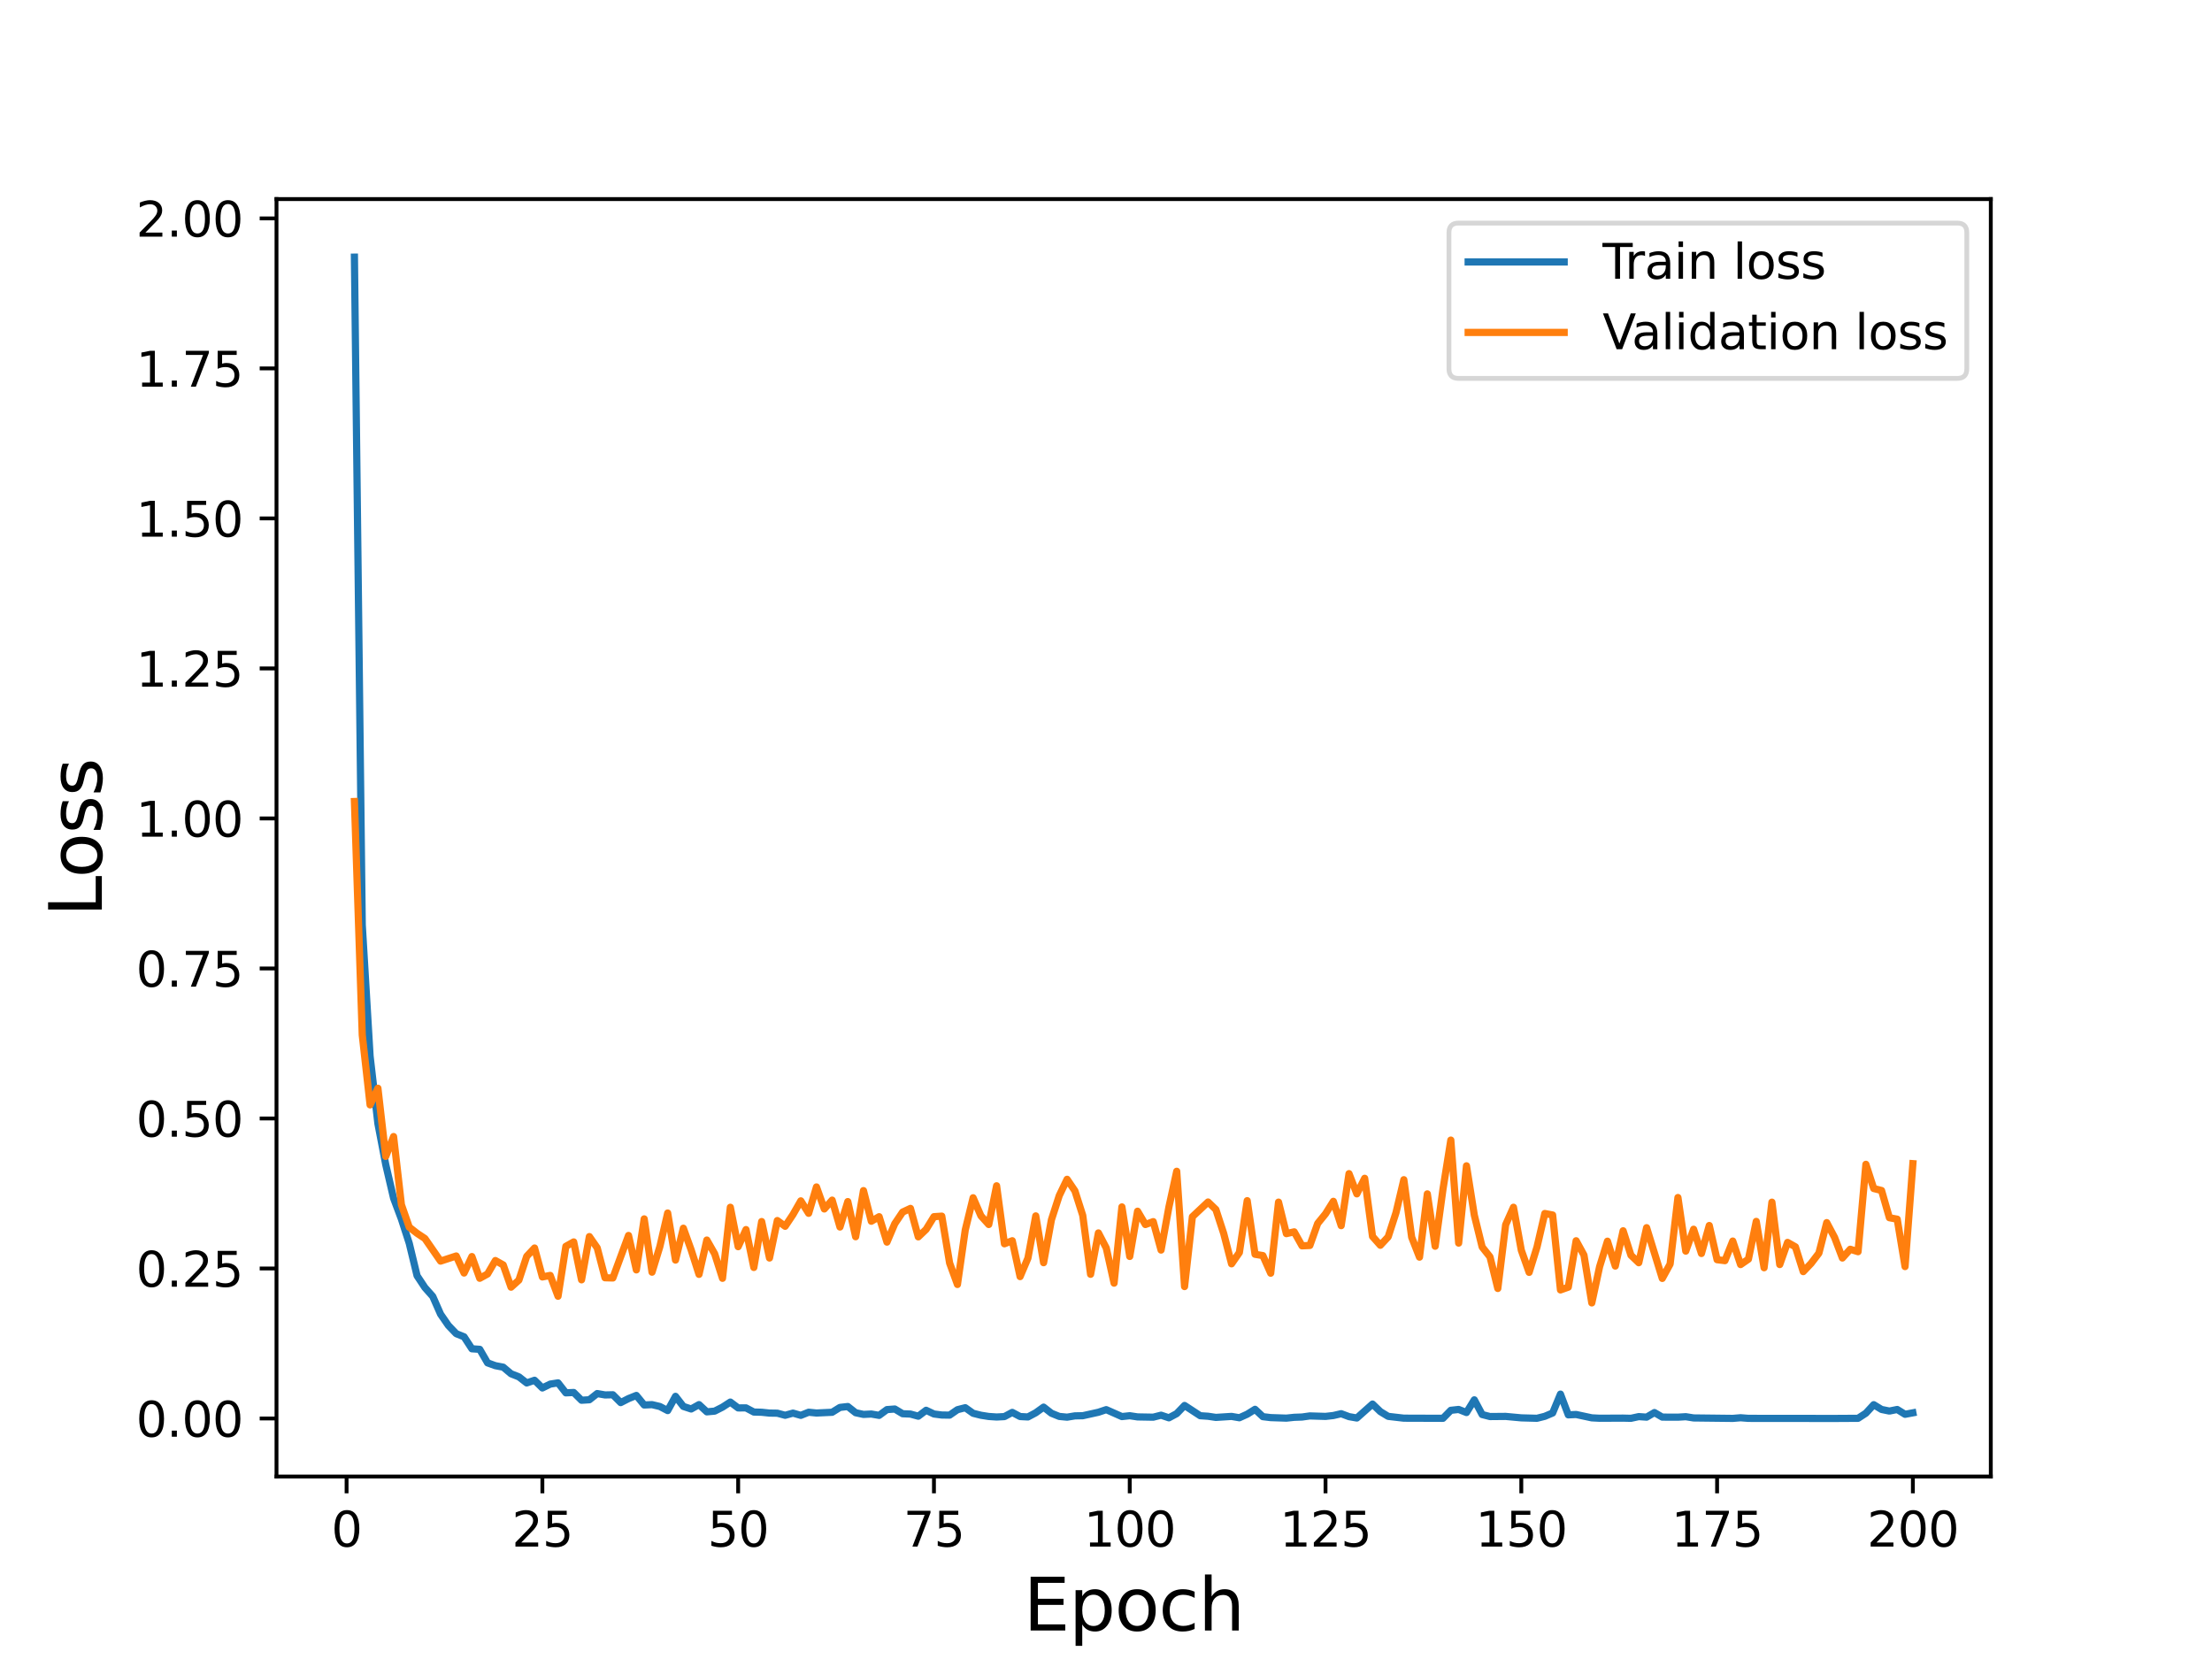 <?xml version="1.0" encoding="utf-8" standalone="no"?>
<!DOCTYPE svg PUBLIC "-//W3C//DTD SVG 1.1//EN"
  "http://www.w3.org/Graphics/SVG/1.1/DTD/svg11.dtd">
<svg height="345.6pt" version="1.1" viewBox="0 0 460.8 345.6" width="460.8pt" xmlns="http://www.w3.org/2000/svg" xmlns:xlink="http://www.w3.org/1999/xlink">
 <defs>
  <style type="text/css">*{stroke-linecap:butt;stroke-linejoin:round;}</style>
 </defs>
 <g id="figure_1">
  <g id="patch_1">
   <path d="M 0 345.6 
L 460.8 345.6 
L 460.8 0 
L 0 0 
z
" style="fill:#ffffff;"/>
  </g>
  <g id="axes_1">
   <g id="patch_2">
    <path d="M 57.6 307.584 
L 414.72 307.584 
L 414.72 41.472 
L 57.6 41.472 
z
" style="fill:#ffffff;"/>
   </g>
   <g id="matplotlib.axis_1">
    <g id="xtick_1">
     <g id="line2d_1">
      <defs>
       <path d="M 0 0 
L 0 3.5 
" id="m88097c64f4" style="stroke:#000000;stroke-width:0.8;"/>
      </defs>
      <g>
       <use style="stroke:#000000;stroke-width:0.8;" x="72.201" xlink:href="#m88097c64f4" y="307.584"/>
      </g>
     </g>
     <g id="text_1">
      <!-- 0 -->
      <g transform="translate(69.02 322.182)scale(0.1 -0.1)">
       <defs>
        <path d="M 2034 4250 
Q 1547 4250 1301 3770 
Q 1056 3291 1056 2328 
Q 1056 1369 1301 889 
Q 1547 409 2034 409 
Q 2525 409 2770 889 
Q 3016 1369 3016 2328 
Q 3016 3291 2770 3770 
Q 2525 4250 2034 4250 
z
M 2034 4750 
Q 2819 4750 3233 4129 
Q 3647 3509 3647 2328 
Q 3647 1150 3233 529 
Q 2819 -91 2034 -91 
Q 1250 -91 836 529 
Q 422 1150 422 2328 
Q 422 3509 836 4129 
Q 1250 4750 2034 4750 
z
" id="DejaVuSans-30" transform="scale(0.016)"/>
       </defs>
       <use xlink:href="#DejaVuSans-30"/>
      </g>
     </g>
    </g>
    <g id="xtick_2">
     <g id="line2d_2">
      <g>
       <use style="stroke:#000000;stroke-width:0.8;" x="112.987" xlink:href="#m88097c64f4" y="307.584"/>
      </g>
     </g>
     <g id="text_2">
      <!-- 25 -->
      <g transform="translate(106.625 322.182)scale(0.1 -0.1)">
       <defs>
        <path d="M 1228 531 
L 3431 531 
L 3431 0 
L 469 0 
L 469 531 
Q 828 903 1448 1529 
Q 2069 2156 2228 2338 
Q 2531 2678 2651 2914 
Q 2772 3150 2772 3378 
Q 2772 3750 2511 3984 
Q 2250 4219 1831 4219 
Q 1534 4219 1204 4116 
Q 875 4013 500 3803 
L 500 4441 
Q 881 4594 1212 4672 
Q 1544 4750 1819 4750 
Q 2544 4750 2975 4387 
Q 3406 4025 3406 3419 
Q 3406 3131 3298 2873 
Q 3191 2616 2906 2266 
Q 2828 2175 2409 1742 
Q 1991 1309 1228 531 
z
" id="DejaVuSans-32" transform="scale(0.016)"/>
        <path d="M 691 4666 
L 3169 4666 
L 3169 4134 
L 1269 4134 
L 1269 2991 
Q 1406 3038 1543 3061 
Q 1681 3084 1819 3084 
Q 2600 3084 3056 2656 
Q 3513 2228 3513 1497 
Q 3513 744 3044 326 
Q 2575 -91 1722 -91 
Q 1428 -91 1123 -41 
Q 819 9 494 109 
L 494 744 
Q 775 591 1075 516 
Q 1375 441 1709 441 
Q 2250 441 2565 725 
Q 2881 1009 2881 1497 
Q 2881 1984 2565 2268 
Q 2250 2553 1709 2553 
Q 1456 2553 1204 2497 
Q 953 2441 691 2322 
L 691 4666 
z
" id="DejaVuSans-35" transform="scale(0.016)"/>
       </defs>
       <use xlink:href="#DejaVuSans-32"/>
       <use x="63.623" xlink:href="#DejaVuSans-35"/>
      </g>
     </g>
    </g>
    <g id="xtick_3">
     <g id="line2d_3">
      <g>
       <use style="stroke:#000000;stroke-width:0.8;" x="153.773" xlink:href="#m88097c64f4" y="307.584"/>
      </g>
     </g>
     <g id="text_3">
      <!-- 50 -->
      <g transform="translate(147.41 322.182)scale(0.1 -0.1)">
       <use xlink:href="#DejaVuSans-35"/>
       <use x="63.623" xlink:href="#DejaVuSans-30"/>
      </g>
     </g>
    </g>
    <g id="xtick_4">
     <g id="line2d_4">
      <g>
       <use style="stroke:#000000;stroke-width:0.8;" x="194.559" xlink:href="#m88097c64f4" y="307.584"/>
      </g>
     </g>
     <g id="text_4">
      <!-- 75 -->
      <g transform="translate(188.196 322.182)scale(0.1 -0.1)">
       <defs>
        <path d="M 525 4666 
L 3525 4666 
L 3525 4397 
L 1831 0 
L 1172 0 
L 2766 4134 
L 525 4134 
L 525 4666 
z
" id="DejaVuSans-37" transform="scale(0.016)"/>
       </defs>
       <use xlink:href="#DejaVuSans-37"/>
       <use x="63.623" xlink:href="#DejaVuSans-35"/>
      </g>
     </g>
    </g>
    <g id="xtick_5">
     <g id="line2d_5">
      <g>
       <use style="stroke:#000000;stroke-width:0.8;" x="235.344" xlink:href="#m88097c64f4" y="307.584"/>
      </g>
     </g>
     <g id="text_5">
      <!-- 100 -->
      <g transform="translate(225.801 322.182)scale(0.1 -0.1)">
       <defs>
        <path d="M 794 531 
L 1825 531 
L 1825 4091 
L 703 3866 
L 703 4441 
L 1819 4666 
L 2450 4666 
L 2450 531 
L 3481 531 
L 3481 0 
L 794 0 
L 794 531 
z
" id="DejaVuSans-31" transform="scale(0.016)"/>
       </defs>
       <use xlink:href="#DejaVuSans-31"/>
       <use x="63.623" xlink:href="#DejaVuSans-30"/>
       <use x="127.246" xlink:href="#DejaVuSans-30"/>
      </g>
     </g>
    </g>
    <g id="xtick_6">
     <g id="line2d_6">
      <g>
       <use style="stroke:#000000;stroke-width:0.8;" x="276.13" xlink:href="#m88097c64f4" y="307.584"/>
      </g>
     </g>
     <g id="text_6">
      <!-- 125 -->
      <g transform="translate(266.586 322.182)scale(0.1 -0.1)">
       <use xlink:href="#DejaVuSans-31"/>
       <use x="63.623" xlink:href="#DejaVuSans-32"/>
       <use x="127.246" xlink:href="#DejaVuSans-35"/>
      </g>
     </g>
    </g>
    <g id="xtick_7">
     <g id="line2d_7">
      <g>
       <use style="stroke:#000000;stroke-width:0.8;" x="316.916" xlink:href="#m88097c64f4" y="307.584"/>
      </g>
     </g>
     <g id="text_7">
      <!-- 150 -->
      <g transform="translate(307.372 322.182)scale(0.1 -0.1)">
       <use xlink:href="#DejaVuSans-31"/>
       <use x="63.623" xlink:href="#DejaVuSans-35"/>
       <use x="127.246" xlink:href="#DejaVuSans-30"/>
      </g>
     </g>
    </g>
    <g id="xtick_8">
     <g id="line2d_8">
      <g>
       <use style="stroke:#000000;stroke-width:0.8;" x="357.702" xlink:href="#m88097c64f4" y="307.584"/>
      </g>
     </g>
     <g id="text_8">
      <!-- 175 -->
      <g transform="translate(348.158 322.182)scale(0.1 -0.1)">
       <use xlink:href="#DejaVuSans-31"/>
       <use x="63.623" xlink:href="#DejaVuSans-37"/>
       <use x="127.246" xlink:href="#DejaVuSans-35"/>
      </g>
     </g>
    </g>
    <g id="xtick_9">
     <g id="line2d_9">
      <g>
       <use style="stroke:#000000;stroke-width:0.8;" x="398.487" xlink:href="#m88097c64f4" y="307.584"/>
      </g>
     </g>
     <g id="text_9">
      <!-- 200 -->
      <g transform="translate(388.944 322.182)scale(0.1 -0.1)">
       <use xlink:href="#DejaVuSans-32"/>
       <use x="63.623" xlink:href="#DejaVuSans-30"/>
       <use x="127.246" xlink:href="#DejaVuSans-30"/>
      </g>
     </g>
    </g>
    <g id="text_10">
     <!-- Epoch -->
     <g transform="translate(213.194 339.66)scale(0.15 -0.15)">
      <defs>
       <path d="M 628 4666 
L 3578 4666 
L 3578 4134 
L 1259 4134 
L 1259 2753 
L 3481 2753 
L 3481 2222 
L 1259 2222 
L 1259 531 
L 3634 531 
L 3634 0 
L 628 0 
L 628 4666 
z
" id="DejaVuSans-45" transform="scale(0.016)"/>
       <path d="M 1159 525 
L 1159 -1331 
L 581 -1331 
L 581 3500 
L 1159 3500 
L 1159 2969 
Q 1341 3281 1617 3432 
Q 1894 3584 2278 3584 
Q 2916 3584 3314 3078 
Q 3713 2572 3713 1747 
Q 3713 922 3314 415 
Q 2916 -91 2278 -91 
Q 1894 -91 1617 61 
Q 1341 213 1159 525 
z
M 3116 1747 
Q 3116 2381 2855 2742 
Q 2594 3103 2138 3103 
Q 1681 3103 1420 2742 
Q 1159 2381 1159 1747 
Q 1159 1113 1420 752 
Q 1681 391 2138 391 
Q 2594 391 2855 752 
Q 3116 1113 3116 1747 
z
" id="DejaVuSans-70" transform="scale(0.016)"/>
       <path d="M 1959 3097 
Q 1497 3097 1228 2736 
Q 959 2375 959 1747 
Q 959 1119 1226 758 
Q 1494 397 1959 397 
Q 2419 397 2687 759 
Q 2956 1122 2956 1747 
Q 2956 2369 2687 2733 
Q 2419 3097 1959 3097 
z
M 1959 3584 
Q 2709 3584 3137 3096 
Q 3566 2609 3566 1747 
Q 3566 888 3137 398 
Q 2709 -91 1959 -91 
Q 1206 -91 779 398 
Q 353 888 353 1747 
Q 353 2609 779 3096 
Q 1206 3584 1959 3584 
z
" id="DejaVuSans-6f" transform="scale(0.016)"/>
       <path d="M 3122 3366 
L 3122 2828 
Q 2878 2963 2633 3030 
Q 2388 3097 2138 3097 
Q 1578 3097 1268 2742 
Q 959 2388 959 1747 
Q 959 1106 1268 751 
Q 1578 397 2138 397 
Q 2388 397 2633 464 
Q 2878 531 3122 666 
L 3122 134 
Q 2881 22 2623 -34 
Q 2366 -91 2075 -91 
Q 1284 -91 818 406 
Q 353 903 353 1747 
Q 353 2603 823 3093 
Q 1294 3584 2113 3584 
Q 2378 3584 2631 3529 
Q 2884 3475 3122 3366 
z
" id="DejaVuSans-63" transform="scale(0.016)"/>
       <path d="M 3513 2113 
L 3513 0 
L 2938 0 
L 2938 2094 
Q 2938 2591 2744 2837 
Q 2550 3084 2163 3084 
Q 1697 3084 1428 2787 
Q 1159 2491 1159 1978 
L 1159 0 
L 581 0 
L 581 4863 
L 1159 4863 
L 1159 2956 
Q 1366 3272 1645 3428 
Q 1925 3584 2291 3584 
Q 2894 3584 3203 3211 
Q 3513 2838 3513 2113 
z
" id="DejaVuSans-68" transform="scale(0.016)"/>
      </defs>
      <use xlink:href="#DejaVuSans-45"/>
      <use x="63.184" xlink:href="#DejaVuSans-70"/>
      <use x="126.66" xlink:href="#DejaVuSans-6f"/>
      <use x="187.842" xlink:href="#DejaVuSans-63"/>
      <use x="242.822" xlink:href="#DejaVuSans-68"/>
     </g>
    </g>
   </g>
   <g id="matplotlib.axis_2">
    <g id="ytick_1">
     <g id="line2d_10">
      <defs>
       <path d="M 0 0 
L -3.5 0 
" id="m0770d47ee7" style="stroke:#000000;stroke-width:0.8;"/>
      </defs>
      <g>
       <use style="stroke:#000000;stroke-width:0.8;" x="57.6" xlink:href="#m0770d47ee7" y="295.495"/>
      </g>
     </g>
     <g id="text_11">
      <!-- 0.00 -->
      <g transform="translate(28.334 299.295)scale(0.1 -0.1)">
       <defs>
        <path d="M 684 794 
L 1344 794 
L 1344 0 
L 684 0 
L 684 794 
z
" id="DejaVuSans-2e" transform="scale(0.016)"/>
       </defs>
       <use xlink:href="#DejaVuSans-30"/>
       <use x="63.623" xlink:href="#DejaVuSans-2e"/>
       <use x="95.41" xlink:href="#DejaVuSans-30"/>
       <use x="159.033" xlink:href="#DejaVuSans-30"/>
      </g>
     </g>
    </g>
    <g id="ytick_2">
     <g id="line2d_11">
      <g>
       <use style="stroke:#000000;stroke-width:0.8;" x="57.6" xlink:href="#m0770d47ee7" y="264.246"/>
      </g>
     </g>
     <g id="text_12">
      <!-- 0.25 -->
      <g transform="translate(28.334 268.045)scale(0.1 -0.1)">
       <use xlink:href="#DejaVuSans-30"/>
       <use x="63.623" xlink:href="#DejaVuSans-2e"/>
       <use x="95.41" xlink:href="#DejaVuSans-32"/>
       <use x="159.033" xlink:href="#DejaVuSans-35"/>
      </g>
     </g>
    </g>
    <g id="ytick_3">
     <g id="line2d_12">
      <g>
       <use style="stroke:#000000;stroke-width:0.8;" x="57.6" xlink:href="#m0770d47ee7" y="232.996"/>
      </g>
     </g>
     <g id="text_13">
      <!-- 0.50 -->
      <g transform="translate(28.334 236.795)scale(0.1 -0.1)">
       <use xlink:href="#DejaVuSans-30"/>
       <use x="63.623" xlink:href="#DejaVuSans-2e"/>
       <use x="95.41" xlink:href="#DejaVuSans-35"/>
       <use x="159.033" xlink:href="#DejaVuSans-30"/>
      </g>
     </g>
    </g>
    <g id="ytick_4">
     <g id="line2d_13">
      <g>
       <use style="stroke:#000000;stroke-width:0.8;" x="57.6" xlink:href="#m0770d47ee7" y="201.746"/>
      </g>
     </g>
     <g id="text_14">
      <!-- 0.75 -->
      <g transform="translate(28.334 205.545)scale(0.1 -0.1)">
       <use xlink:href="#DejaVuSans-30"/>
       <use x="63.623" xlink:href="#DejaVuSans-2e"/>
       <use x="95.41" xlink:href="#DejaVuSans-37"/>
       <use x="159.033" xlink:href="#DejaVuSans-35"/>
      </g>
     </g>
    </g>
    <g id="ytick_5">
     <g id="line2d_14">
      <g>
       <use style="stroke:#000000;stroke-width:0.8;" x="57.6" xlink:href="#m0770d47ee7" y="170.496"/>
      </g>
     </g>
     <g id="text_15">
      <!-- 1.00 -->
      <g transform="translate(28.334 174.296)scale(0.1 -0.1)">
       <use xlink:href="#DejaVuSans-31"/>
       <use x="63.623" xlink:href="#DejaVuSans-2e"/>
       <use x="95.41" xlink:href="#DejaVuSans-30"/>
       <use x="159.033" xlink:href="#DejaVuSans-30"/>
      </g>
     </g>
    </g>
    <g id="ytick_6">
     <g id="line2d_15">
      <g>
       <use style="stroke:#000000;stroke-width:0.8;" x="57.6" xlink:href="#m0770d47ee7" y="139.247"/>
      </g>
     </g>
     <g id="text_16">
      <!-- 1.25 -->
      <g transform="translate(28.334 143.046)scale(0.1 -0.1)">
       <use xlink:href="#DejaVuSans-31"/>
       <use x="63.623" xlink:href="#DejaVuSans-2e"/>
       <use x="95.41" xlink:href="#DejaVuSans-32"/>
       <use x="159.033" xlink:href="#DejaVuSans-35"/>
      </g>
     </g>
    </g>
    <g id="ytick_7">
     <g id="line2d_16">
      <g>
       <use style="stroke:#000000;stroke-width:0.8;" x="57.6" xlink:href="#m0770d47ee7" y="107.997"/>
      </g>
     </g>
     <g id="text_17">
      <!-- 1.50 -->
      <g transform="translate(28.334 111.796)scale(0.1 -0.1)">
       <use xlink:href="#DejaVuSans-31"/>
       <use x="63.623" xlink:href="#DejaVuSans-2e"/>
       <use x="95.41" xlink:href="#DejaVuSans-35"/>
       <use x="159.033" xlink:href="#DejaVuSans-30"/>
      </g>
     </g>
    </g>
    <g id="ytick_8">
     <g id="line2d_17">
      <g>
       <use style="stroke:#000000;stroke-width:0.8;" x="57.6" xlink:href="#m0770d47ee7" y="76.747"/>
      </g>
     </g>
     <g id="text_18">
      <!-- 1.75 -->
      <g transform="translate(28.334 80.547)scale(0.1 -0.1)">
       <use xlink:href="#DejaVuSans-31"/>
       <use x="63.623" xlink:href="#DejaVuSans-2e"/>
       <use x="95.41" xlink:href="#DejaVuSans-37"/>
       <use x="159.033" xlink:href="#DejaVuSans-35"/>
      </g>
     </g>
    </g>
    <g id="ytick_9">
     <g id="line2d_18">
      <g>
       <use style="stroke:#000000;stroke-width:0.8;" x="57.6" xlink:href="#m0770d47ee7" y="45.498"/>
      </g>
     </g>
     <g id="text_19">
      <!-- 2.00 -->
      <g transform="translate(28.334 49.297)scale(0.1 -0.1)">
       <use xlink:href="#DejaVuSans-32"/>
       <use x="63.623" xlink:href="#DejaVuSans-2e"/>
       <use x="95.41" xlink:href="#DejaVuSans-30"/>
       <use x="159.033" xlink:href="#DejaVuSans-30"/>
      </g>
     </g>
    </g>
    <g id="text_20">
     <!-- Loss -->
     <g transform="translate(21.215 190.979)rotate(-90)scale(0.15 -0.15)">
      <defs>
       <path d="M 628 4666 
L 1259 4666 
L 1259 531 
L 3531 531 
L 3531 0 
L 628 0 
L 628 4666 
z
" id="DejaVuSans-4c" transform="scale(0.016)"/>
       <path d="M 2834 3397 
L 2834 2853 
Q 2591 2978 2328 3040 
Q 2066 3103 1784 3103 
Q 1356 3103 1142 2972 
Q 928 2841 928 2578 
Q 928 2378 1081 2264 
Q 1234 2150 1697 2047 
L 1894 2003 
Q 2506 1872 2764 1633 
Q 3022 1394 3022 966 
Q 3022 478 2636 193 
Q 2250 -91 1575 -91 
Q 1294 -91 989 -36 
Q 684 19 347 128 
L 347 722 
Q 666 556 975 473 
Q 1284 391 1588 391 
Q 1994 391 2212 530 
Q 2431 669 2431 922 
Q 2431 1156 2273 1281 
Q 2116 1406 1581 1522 
L 1381 1569 
Q 847 1681 609 1914 
Q 372 2147 372 2553 
Q 372 3047 722 3315 
Q 1072 3584 1716 3584 
Q 2034 3584 2315 3537 
Q 2597 3491 2834 3397 
z
" id="DejaVuSans-73" transform="scale(0.016)"/>
      </defs>
      <use xlink:href="#DejaVuSans-4c"/>
      <use x="53.963" xlink:href="#DejaVuSans-6f"/>
      <use x="115.145" xlink:href="#DejaVuSans-73"/>
      <use x="167.244" xlink:href="#DejaVuSans-73"/>
     </g>
    </g>
   </g>
   <g id="line2d_19">
    <path clip-path="url(#p4f5346620b)" d="M 73.833 53.568 
L 75.464 192.672 
L 77.096 220.029 
L 78.727 234.083 
L 80.358 242.619 
L 81.99 249.606 
L 83.621 253.964 
L 85.253 259.009 
L 86.884 265.763 
L 88.516 268.227 
L 90.147 270.059 
L 91.778 273.763 
L 93.41 276.124 
L 95.041 277.828 
L 96.673 278.48 
L 98.304 280.977 
L 99.936 281.089 
L 101.567 283.91 
L 103.198 284.497 
L 104.83 284.807 
L 106.461 286.18 
L 108.093 286.823 
L 109.724 288.093 
L 111.356 287.535 
L 112.987 289.136 
L 114.618 288.335 
L 116.25 288.075 
L 117.881 290.156 
L 119.513 290.079 
L 121.144 291.696 
L 122.776 291.595 
L 124.407 290.303 
L 126.038 290.59 
L 127.67 290.553 
L 129.301 292.187 
L 130.933 291.354 
L 132.564 290.694 
L 134.196 292.685 
L 135.827 292.611 
L 137.458 292.998 
L 139.09 293.852 
L 140.721 290.883 
L 142.353 292.983 
L 143.984 293.519 
L 145.616 292.605 
L 147.247 294.113 
L 148.879 293.962 
L 150.51 293.133 
L 152.141 292.077 
L 153.773 293.299 
L 155.404 293.29 
L 157.036 294.153 
L 158.667 294.198 
L 160.299 294.37 
L 161.93 294.394 
L 163.561 294.83 
L 165.193 294.378 
L 166.824 294.844 
L 168.456 294.193 
L 170.087 294.356 
L 173.35 294.203 
L 174.981 293.189 
L 176.613 293.003 
L 178.244 294.295 
L 179.876 294.649 
L 181.507 294.568 
L 183.139 294.849 
L 184.77 293.644 
L 186.401 293.523 
L 188.033 294.505 
L 189.664 294.574 
L 191.296 295.02 
L 192.927 293.788 
L 194.559 294.56 
L 196.19 294.771 
L 197.821 294.797 
L 199.453 293.667 
L 201.084 293.251 
L 202.716 294.414 
L 204.347 294.821 
L 205.979 295.078 
L 207.61 295.187 
L 209.241 295.102 
L 210.873 294.228 
L 212.504 295.092 
L 214.136 295.177 
L 215.767 294.306 
L 217.399 293.131 
L 219.03 294.406 
L 220.661 295.067 
L 222.293 295.222 
L 223.924 294.951 
L 225.556 294.92 
L 228.819 294.198 
L 230.45 293.653 
L 233.713 295.099 
L 235.344 294.921 
L 236.976 295.168 
L 240.239 295.225 
L 241.87 294.809 
L 243.501 295.356 
L 245.133 294.48 
L 246.764 292.784 
L 250.027 294.92 
L 251.659 295.031 
L 253.29 295.272 
L 256.553 295.064 
L 258.184 295.344 
L 259.816 294.605 
L 261.447 293.587 
L 263.079 295.117 
L 264.71 295.314 
L 267.973 295.424 
L 269.604 295.251 
L 271.236 295.192 
L 272.867 294.963 
L 276.13 295.064 
L 277.761 294.878 
L 279.393 294.499 
L 281.024 295.109 
L 282.656 295.398 
L 285.919 292.492 
L 287.55 294.063 
L 289.181 295.053 
L 292.444 295.432 
L 300.601 295.46 
L 302.233 293.794 
L 303.864 293.613 
L 305.496 294.256 
L 307.127 291.612 
L 308.759 294.672 
L 310.39 295.093 
L 313.653 295.063 
L 316.916 295.366 
L 320.179 295.454 
L 321.81 295.044 
L 323.441 294.352 
L 325.073 290.418 
L 326.704 294.738 
L 328.336 294.664 
L 331.599 295.364 
L 333.23 295.446 
L 338.124 295.421 
L 339.756 295.461 
L 341.387 295.105 
L 343.019 295.217 
L 344.65 294.262 
L 346.282 295.21 
L 349.544 295.224 
L 351.176 295.124 
L 352.807 295.383 
L 360.964 295.477 
L 362.596 295.343 
L 364.227 295.47 
L 382.173 295.488 
L 387.067 295.459 
L 388.699 294.394 
L 390.33 292.62 
L 391.962 293.615 
L 393.593 293.949 
L 395.224 293.62 
L 396.856 294.624 
L 398.487 294.319 
L 398.487 294.319 
" style="fill:none;stroke:#1f77b4;stroke-linecap:square;stroke-width:1.5;"/>
   </g>
   <g id="line2d_20">
    <path clip-path="url(#p4f5346620b)" d="M 73.833 166.968 
L 75.464 215.608 
L 77.096 230.165 
L 78.727 226.695 
L 80.358 240.901 
L 81.99 236.765 
L 83.621 250.957 
L 85.253 255.643 
L 86.884 256.92 
L 88.516 258.007 
L 91.778 262.712 
L 95.041 261.644 
L 96.673 265.196 
L 98.304 261.763 
L 99.936 266.29 
L 101.567 265.394 
L 103.198 262.593 
L 104.83 263.506 
L 106.461 268.144 
L 108.093 266.673 
L 109.724 261.72 
L 111.356 259.981 
L 112.987 266.011 
L 114.618 265.69 
L 116.25 270.032 
L 117.881 259.631 
L 119.513 258.717 
L 121.144 266.611 
L 122.776 257.603 
L 124.407 259.948 
L 126.038 266.181 
L 127.67 266.227 
L 130.933 257.368 
L 132.564 264.543 
L 134.196 253.917 
L 135.827 265.017 
L 137.458 259.704 
L 139.09 252.694 
L 140.721 262.494 
L 142.353 255.86 
L 143.984 260.386 
L 145.616 265.475 
L 147.247 258.324 
L 148.879 261.189 
L 150.51 266.297 
L 152.141 251.496 
L 153.773 259.707 
L 155.404 256.145 
L 157.036 264.037 
L 158.667 254.472 
L 160.299 262.068 
L 161.93 254.264 
L 163.561 255.456 
L 165.193 253.008 
L 166.824 250.161 
L 168.456 252.756 
L 170.087 247.264 
L 171.719 251.85 
L 173.35 250.008 
L 174.981 255.611 
L 176.613 250.31 
L 178.244 257.633 
L 179.876 248.024 
L 181.507 254.408 
L 183.139 253.459 
L 184.77 258.756 
L 186.401 254.919 
L 188.033 252.497 
L 189.664 251.734 
L 191.296 257.663 
L 192.927 256.103 
L 194.559 253.455 
L 196.19 253.345 
L 197.821 263.11 
L 199.453 267.58 
L 201.084 256.207 
L 202.716 249.515 
L 204.347 253.282 
L 205.979 255.085 
L 207.61 247.021 
L 209.241 259.103 
L 210.873 258.467 
L 212.504 265.938 
L 214.136 262.095 
L 215.767 253.293 
L 217.399 263.044 
L 219.03 254.105 
L 220.661 249.068 
L 222.293 245.668 
L 223.924 248.08 
L 225.556 253.2 
L 227.187 265.458 
L 228.819 256.84 
L 230.45 259.971 
L 232.081 267.302 
L 233.713 251.421 
L 235.344 261.743 
L 236.976 252.319 
L 238.607 255.092 
L 240.239 254.488 
L 241.87 260.411 
L 243.501 251.462 
L 245.133 243.995 
L 246.764 268.016 
L 248.396 253.469 
L 251.659 250.399 
L 253.29 251.966 
L 254.921 256.968 
L 256.553 263.279 
L 258.184 260.925 
L 259.816 250.121 
L 261.447 261.29 
L 263.079 261.562 
L 264.71 265.232 
L 266.341 250.423 
L 267.973 256.989 
L 269.604 256.617 
L 271.236 259.53 
L 272.867 259.454 
L 274.499 254.869 
L 276.13 252.861 
L 277.761 250.258 
L 279.393 255.328 
L 281.024 244.494 
L 282.656 248.703 
L 284.287 245.46 
L 285.919 257.578 
L 287.55 259.414 
L 289.181 257.667 
L 290.813 252.612 
L 292.444 245.752 
L 294.076 257.731 
L 295.707 261.887 
L 297.339 248.707 
L 298.97 259.615 
L 300.601 247.716 
L 302.233 237.501 
L 303.864 258.961 
L 305.496 242.862 
L 307.127 253.141 
L 308.759 259.773 
L 310.39 261.82 
L 312.021 268.413 
L 313.653 255.139 
L 315.284 251.492 
L 316.916 260.45 
L 318.547 265.058 
L 320.179 259.802 
L 321.81 252.794 
L 323.441 253.108 
L 325.073 268.717 
L 326.704 268.138 
L 328.336 258.471 
L 329.967 261.459 
L 331.599 271.42 
L 333.23 263.859 
L 334.862 258.563 
L 336.493 263.744 
L 338.124 256.395 
L 339.756 261.488 
L 341.387 263.048 
L 343.019 255.751 
L 346.282 266.318 
L 347.913 263.332 
L 349.544 249.466 
L 351.176 260.63 
L 352.807 256.074 
L 354.439 261.127 
L 356.07 255.295 
L 357.702 262.418 
L 359.333 262.618 
L 360.964 258.535 
L 362.596 263.434 
L 364.227 262.31 
L 365.859 254.439 
L 367.49 264.093 
L 369.122 250.434 
L 370.753 263.43 
L 372.384 258.816 
L 374.016 259.74 
L 375.647 264.902 
L 377.279 263.191 
L 378.91 261.056 
L 380.542 254.695 
L 382.173 257.771 
L 383.804 262.068 
L 385.436 260.243 
L 387.067 260.751 
L 388.699 242.548 
L 390.33 247.589 
L 391.962 248.001 
L 393.593 253.672 
L 395.224 253.977 
L 396.856 263.851 
L 398.487 242.411 
L 398.487 242.411 
" style="fill:none;stroke:#ff7f0e;stroke-linecap:square;stroke-width:1.5;"/>
   </g>
   <g id="patch_3">
    <path d="M 57.6 307.584 
L 57.6 41.472 
" style="fill:none;stroke:#000000;stroke-linecap:square;stroke-linejoin:miter;stroke-width:0.8;"/>
   </g>
   <g id="patch_4">
    <path d="M 414.72 307.584 
L 414.72 41.472 
" style="fill:none;stroke:#000000;stroke-linecap:square;stroke-linejoin:miter;stroke-width:0.8;"/>
   </g>
   <g id="patch_5">
    <path d="M 57.6 307.584 
L 414.72 307.584 
" style="fill:none;stroke:#000000;stroke-linecap:square;stroke-linejoin:miter;stroke-width:0.8;"/>
   </g>
   <g id="patch_6">
    <path d="M 57.6 41.472 
L 414.72 41.472 
" style="fill:none;stroke:#000000;stroke-linecap:square;stroke-linejoin:miter;stroke-width:0.8;"/>
   </g>
   <g id="legend_1">
    <g id="patch_7">
     <path d="M 303.845 78.828 
L 407.72 78.828 
Q 409.72 78.828 409.72 76.828 
L 409.72 48.472 
Q 409.72 46.472 407.72 46.472 
L 303.845 46.472 
Q 301.845 46.472 301.845 48.472 
L 301.845 76.828 
Q 301.845 78.828 303.845 78.828 
z
" style="fill:#ffffff;opacity:0.8;stroke:#cccccc;stroke-linejoin:miter;"/>
    </g>
    <g id="line2d_21">
     <path d="M 305.845 54.57 
L 325.845 54.57 
" style="fill:none;stroke:#1f77b4;stroke-linecap:square;stroke-width:1.5;"/>
    </g>
    <g id="line2d_22"/>
    <g id="text_21">
     <!-- Train loss -->
     <g transform="translate(333.845 58.07)scale(0.1 -0.1)">
      <defs>
       <path d="M -19 4666 
L 3928 4666 
L 3928 4134 
L 2272 4134 
L 2272 0 
L 1638 0 
L 1638 4134 
L -19 4134 
L -19 4666 
z
" id="DejaVuSans-54" transform="scale(0.016)"/>
       <path d="M 2631 2963 
Q 2534 3019 2420 3045 
Q 2306 3072 2169 3072 
Q 1681 3072 1420 2755 
Q 1159 2438 1159 1844 
L 1159 0 
L 581 0 
L 581 3500 
L 1159 3500 
L 1159 2956 
Q 1341 3275 1631 3429 
Q 1922 3584 2338 3584 
Q 2397 3584 2469 3576 
Q 2541 3569 2628 3553 
L 2631 2963 
z
" id="DejaVuSans-72" transform="scale(0.016)"/>
       <path d="M 2194 1759 
Q 1497 1759 1228 1600 
Q 959 1441 959 1056 
Q 959 750 1161 570 
Q 1363 391 1709 391 
Q 2188 391 2477 730 
Q 2766 1069 2766 1631 
L 2766 1759 
L 2194 1759 
z
M 3341 1997 
L 3341 0 
L 2766 0 
L 2766 531 
Q 2569 213 2275 61 
Q 1981 -91 1556 -91 
Q 1019 -91 701 211 
Q 384 513 384 1019 
Q 384 1609 779 1909 
Q 1175 2209 1959 2209 
L 2766 2209 
L 2766 2266 
Q 2766 2663 2505 2880 
Q 2244 3097 1772 3097 
Q 1472 3097 1187 3025 
Q 903 2953 641 2809 
L 641 3341 
Q 956 3463 1253 3523 
Q 1550 3584 1831 3584 
Q 2591 3584 2966 3190 
Q 3341 2797 3341 1997 
z
" id="DejaVuSans-61" transform="scale(0.016)"/>
       <path d="M 603 3500 
L 1178 3500 
L 1178 0 
L 603 0 
L 603 3500 
z
M 603 4863 
L 1178 4863 
L 1178 4134 
L 603 4134 
L 603 4863 
z
" id="DejaVuSans-69" transform="scale(0.016)"/>
       <path d="M 3513 2113 
L 3513 0 
L 2938 0 
L 2938 2094 
Q 2938 2591 2744 2837 
Q 2550 3084 2163 3084 
Q 1697 3084 1428 2787 
Q 1159 2491 1159 1978 
L 1159 0 
L 581 0 
L 581 3500 
L 1159 3500 
L 1159 2956 
Q 1366 3272 1645 3428 
Q 1925 3584 2291 3584 
Q 2894 3584 3203 3211 
Q 3513 2838 3513 2113 
z
" id="DejaVuSans-6e" transform="scale(0.016)"/>
       <path id="DejaVuSans-20" transform="scale(0.016)"/>
       <path d="M 603 4863 
L 1178 4863 
L 1178 0 
L 603 0 
L 603 4863 
z
" id="DejaVuSans-6c" transform="scale(0.016)"/>
      </defs>
      <use xlink:href="#DejaVuSans-54"/>
      <use x="46.334" xlink:href="#DejaVuSans-72"/>
      <use x="87.447" xlink:href="#DejaVuSans-61"/>
      <use x="148.727" xlink:href="#DejaVuSans-69"/>
      <use x="176.51" xlink:href="#DejaVuSans-6e"/>
      <use x="239.889" xlink:href="#DejaVuSans-20"/>
      <use x="271.676" xlink:href="#DejaVuSans-6c"/>
      <use x="299.459" xlink:href="#DejaVuSans-6f"/>
      <use x="360.641" xlink:href="#DejaVuSans-73"/>
      <use x="412.74" xlink:href="#DejaVuSans-73"/>
     </g>
    </g>
    <g id="line2d_23">
     <path d="M 305.845 69.249 
L 325.845 69.249 
" style="fill:none;stroke:#ff7f0e;stroke-linecap:square;stroke-width:1.5;"/>
    </g>
    <g id="line2d_24"/>
    <g id="text_22">
     <!-- Validation loss -->
     <g transform="translate(333.845 72.749)scale(0.1 -0.1)">
      <defs>
       <path d="M 1831 0 
L 50 4666 
L 709 4666 
L 2188 738 
L 3669 4666 
L 4325 4666 
L 2547 0 
L 1831 0 
z
" id="DejaVuSans-56" transform="scale(0.016)"/>
       <path d="M 2906 2969 
L 2906 4863 
L 3481 4863 
L 3481 0 
L 2906 0 
L 2906 525 
Q 2725 213 2448 61 
Q 2172 -91 1784 -91 
Q 1150 -91 751 415 
Q 353 922 353 1747 
Q 353 2572 751 3078 
Q 1150 3584 1784 3584 
Q 2172 3584 2448 3432 
Q 2725 3281 2906 2969 
z
M 947 1747 
Q 947 1113 1208 752 
Q 1469 391 1925 391 
Q 2381 391 2643 752 
Q 2906 1113 2906 1747 
Q 2906 2381 2643 2742 
Q 2381 3103 1925 3103 
Q 1469 3103 1208 2742 
Q 947 2381 947 1747 
z
" id="DejaVuSans-64" transform="scale(0.016)"/>
       <path d="M 1172 4494 
L 1172 3500 
L 2356 3500 
L 2356 3053 
L 1172 3053 
L 1172 1153 
Q 1172 725 1289 603 
Q 1406 481 1766 481 
L 2356 481 
L 2356 0 
L 1766 0 
Q 1100 0 847 248 
Q 594 497 594 1153 
L 594 3053 
L 172 3053 
L 172 3500 
L 594 3500 
L 594 4494 
L 1172 4494 
z
" id="DejaVuSans-74" transform="scale(0.016)"/>
      </defs>
      <use xlink:href="#DejaVuSans-56"/>
      <use x="60.658" xlink:href="#DejaVuSans-61"/>
      <use x="121.938" xlink:href="#DejaVuSans-6c"/>
      <use x="149.721" xlink:href="#DejaVuSans-69"/>
      <use x="177.504" xlink:href="#DejaVuSans-64"/>
      <use x="240.98" xlink:href="#DejaVuSans-61"/>
      <use x="302.26" xlink:href="#DejaVuSans-74"/>
      <use x="341.469" xlink:href="#DejaVuSans-69"/>
      <use x="369.252" xlink:href="#DejaVuSans-6f"/>
      <use x="430.434" xlink:href="#DejaVuSans-6e"/>
      <use x="493.812" xlink:href="#DejaVuSans-20"/>
      <use x="525.6" xlink:href="#DejaVuSans-6c"/>
      <use x="553.383" xlink:href="#DejaVuSans-6f"/>
      <use x="614.564" xlink:href="#DejaVuSans-73"/>
      <use x="666.664" xlink:href="#DejaVuSans-73"/>
     </g>
    </g>
   </g>
  </g>
 </g>
 <defs>
  <clipPath id="p4f5346620b">
   <rect height="266.112" width="357.12" x="57.6" y="41.472"/>
  </clipPath>
 </defs>
</svg>
